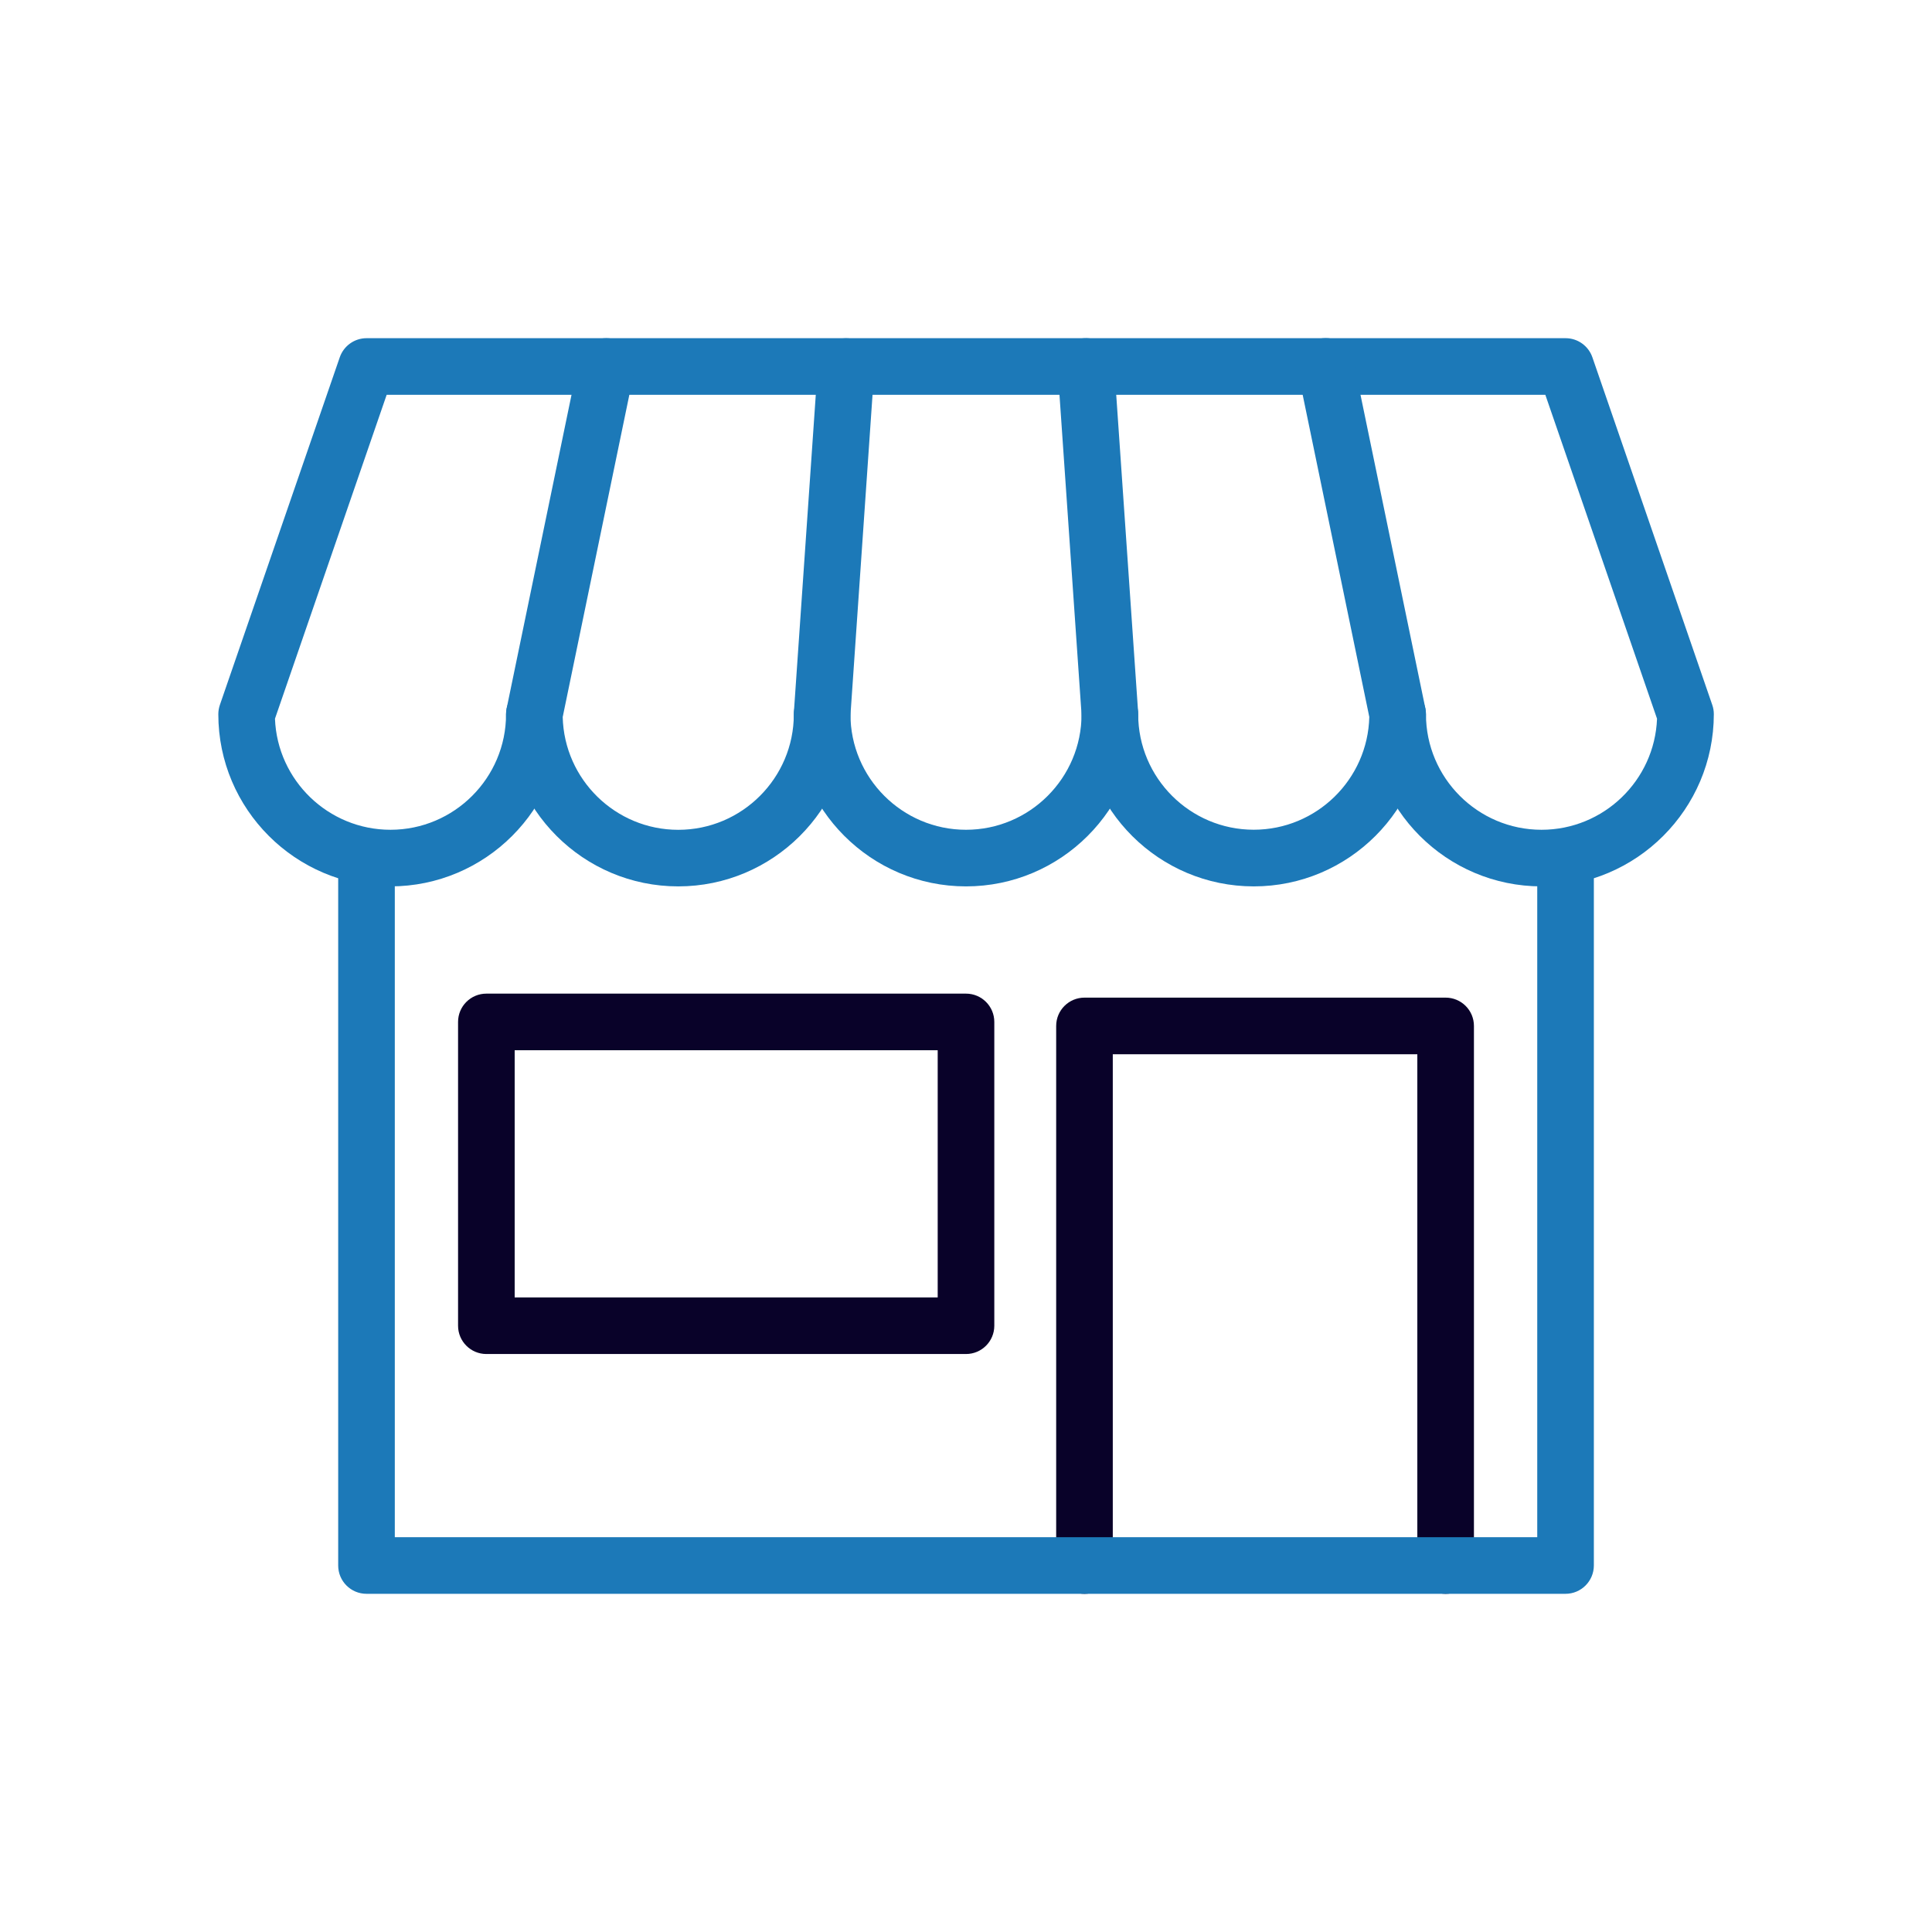 <?xml version="1.0" encoding="utf-8"?>
<!-- Generator: Adobe Illustrator 24.1.2, SVG Export Plug-In . SVG Version: 6.00 Build 0)  -->
<svg version="1.1" id="Warstwa_3" xmlns="http://www.w3.org/2000/svg" xmlns:xlink="http://www.w3.org/1999/xlink" x="0px" y="0px"
	 viewBox="0 0 430 430" style="enable-background:new 0 0 430 430;" xml:space="preserve">
<style type="text/css">
	.st0{fill:#090229;}
	.st1{fill:#1c79b8;}
	.st2{fill:none;}
	.st3{fill:#08a88a;fill-opacity:0;}
</style>
<g>
	<path class="st0" d="M215,301.36H108.25c-3.48,0-6.3-2.82-6.3-6.3v-67.61c0-3.48,2.82-6.3,6.3-6.3H215c3.48,0,6.3,2.82,6.3,6.3
		v67.61C221.3,298.54,218.48,301.36,215,301.36z M114.55,288.76h94.15v-55.01h-94.15V288.76z"/>
	<path class="st0" d="M321.75,354.73c-3.48,0-6.3-2.82-6.3-6.3V234.64h-67.78v113.79c0,3.48-2.82,6.3-6.3,6.3s-6.3-2.82-6.3-6.3
		V228.34c0-3.48,2.82-6.3,6.3-6.3h80.38c3.48,0,6.3,2.82,6.3,6.3v120.09C328.05,351.91,325.23,354.73,321.75,354.73z"/>
	<path class="st1" d="M348.43,354.73H81.57c-3.48,0-6.3-2.82-6.3-6.3V190.98c0-3.48,2.82-6.3,6.3-6.3s6.3,2.82,6.3,6.3v151.15
		h254.27V190.98c0-3.48,2.82-6.3,6.3-6.3s6.3,2.82,6.3,6.3v157.45C354.73,351.91,351.91,354.73,348.43,354.73z"/>
	<path class="st1" d="M343.09,197.28c-21.13,0-38.32-17.19-38.32-38.32c0-3.48,2.82-6.3,6.3-6.3s6.3,2.82,6.3,6.3
		c0,14.18,11.54,25.72,25.72,25.72c13.85,0,25.18-11,25.71-24.72l-24.86-72.09H86.06L61.2,159.96
		c0.53,13.72,11.86,24.72,25.71,24.72c14.18,0,25.72-11.54,25.72-25.72c0-3.48,2.82-6.3,6.3-6.3s6.3,2.82,6.3,6.3
		c0,21.13-17.19,38.32-38.32,38.32c-21.13,0-38.32-17.19-38.32-38.32c0-0.7,0.12-1.39,0.34-2.05l26.69-77.39
		c0.88-2.54,3.27-4.25,5.96-4.25h266.87c2.69,0,5.08,1.71,5.96,4.25l26.69,77.39c0.23,0.66,0.34,1.35,0.34,2.05
		C381.42,180.09,364.23,197.28,343.09,197.28z"/>
	<path class="st1" d="M215,197.28c-21.13,0-38.32-17.19-38.32-38.32c0-3.48,2.82-6.3,6.3-6.3s6.3,2.82,6.3,6.3
		c0,14.18,11.54,25.72,25.72,25.72s25.72-11.54,25.72-25.72c0-3.48,2.82-6.3,6.3-6.3s6.3,2.82,6.3,6.3
		C253.32,180.09,236.13,197.28,215,197.28z"/>
	<path class="st1" d="M279.05,197.28c-21.06,0-38.2-17.07-38.32-38.1L235.4,82c-0.24-3.47,2.38-6.48,5.85-6.72
		c3.44-0.24,6.48,2.38,6.72,5.85l5.34,77.39c0.01,0.14,0.01,0.29,0.01,0.43c0,14.18,11.54,25.72,25.72,25.72
		c13.98,0,25.39-11.21,25.72-25.11l-15.87-76.73c-0.71-3.41,1.49-6.74,4.89-7.45c3.41-0.7,6.74,1.49,7.45,4.89l16.01,77.39
		c0.09,0.42,0.13,0.85,0.13,1.28C317.37,180.09,300.18,197.28,279.05,197.28z"/>
	<path class="st1" d="M150.95,197.28c-21.13,0-38.32-17.19-38.32-38.32c0-0.43,0.04-0.86,0.13-1.28l16.01-77.39
		c0.71-3.41,4.04-5.59,7.45-4.89c3.41,0.71,5.6,4.04,4.89,7.45l-15.87,76.73c0.33,13.9,11.74,25.11,25.72,25.11
		c14.18,0,25.72-11.54,25.72-25.72c0-0.14,0-0.29,0.01-0.43l5.34-77.39c0.24-3.47,3.28-6.09,6.72-5.85
		c3.47,0.24,6.09,3.25,5.85,6.72l-5.32,77.18C189.15,180.21,172.01,197.28,150.95,197.28z"/>
</g>
</svg>
